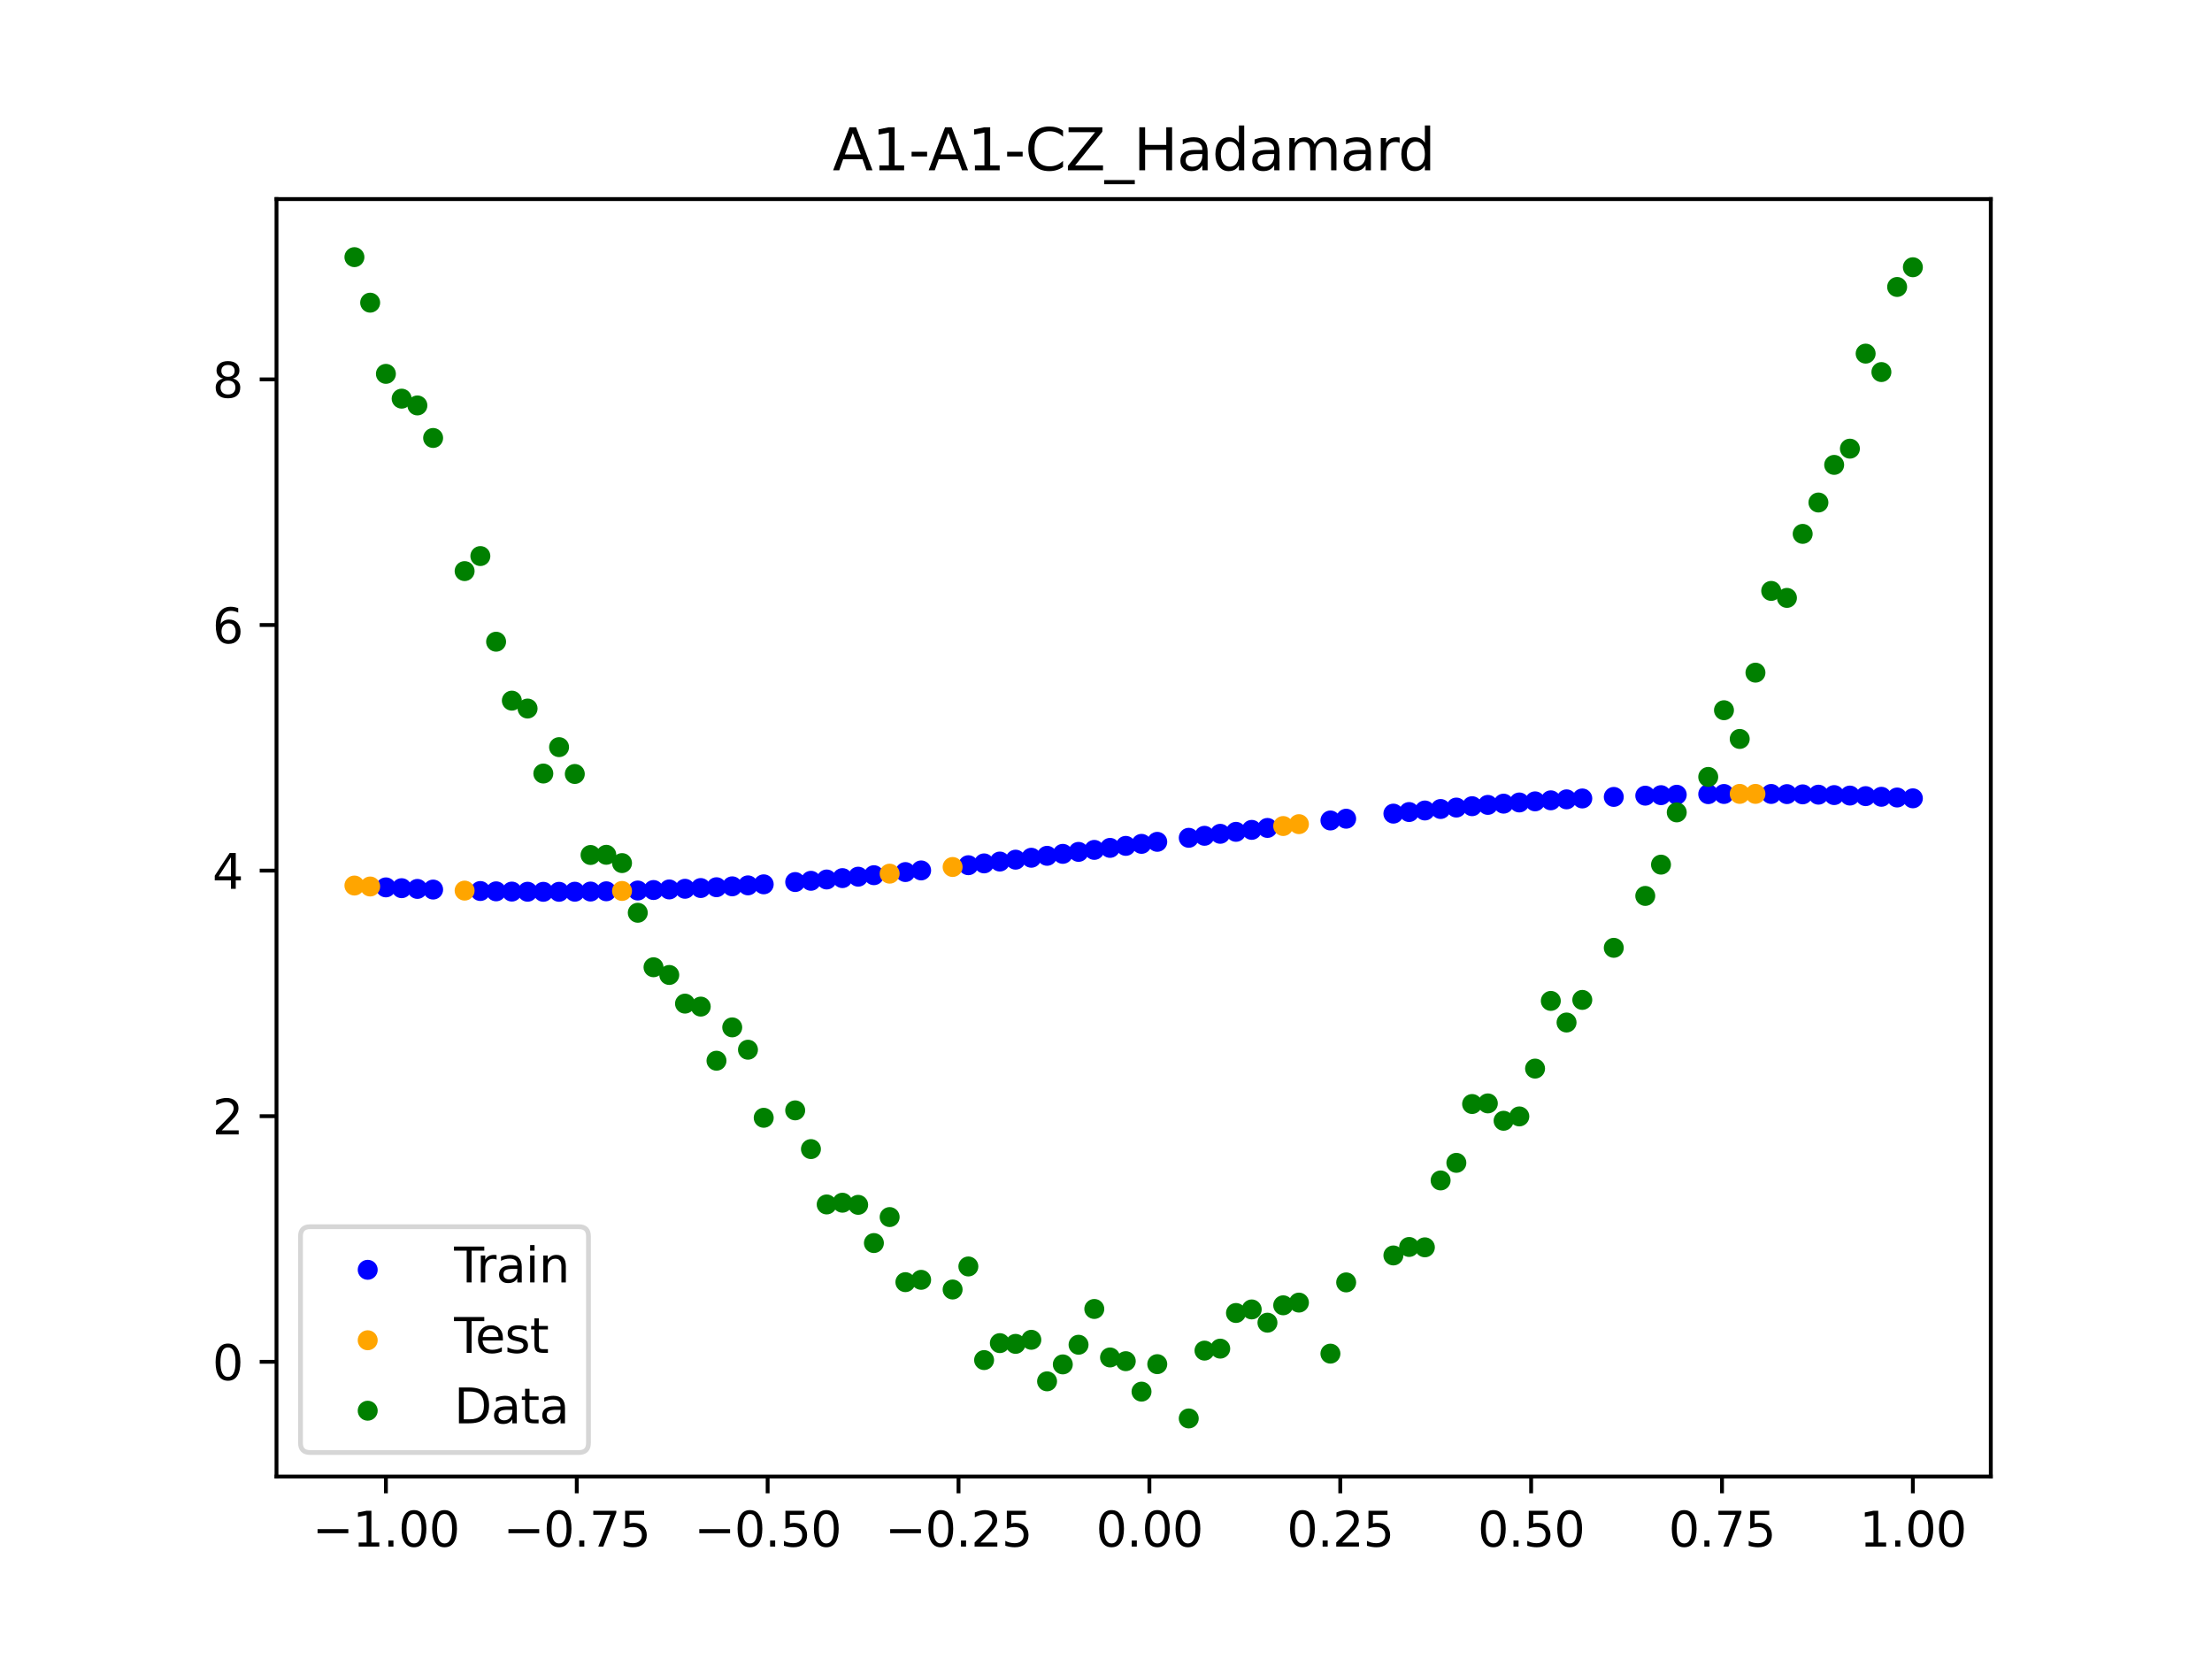 <?xml version="1.0" encoding="utf-8" standalone="no"?>
<!DOCTYPE svg PUBLIC "-//W3C//DTD SVG 1.1//EN"
  "http://www.w3.org/Graphics/SVG/1.1/DTD/svg11.dtd">
<svg xmlns:xlink="http://www.w3.org/1999/xlink" width="460.8pt" height="345.6pt" viewBox="0 0 460.8 345.6" xmlns="http://www.w3.org/2000/svg" version="1.1">
 <defs>
  <style type="text/css">*{stroke-linejoin: round; stroke-linecap: butt}</style>
 </defs>
 <g id="figure_1">
  <g id="patch_1">
   <path d="M 0 345.6 
L 460.8 345.6 
L 460.8 0 
L 0 0 
z
" style="fill: #ffffff"/>
  </g>
  <g id="axes_1">
   <g id="patch_2">
    <path d="M 57.6 307.584 
L 414.72 307.584 
L 414.72 41.472 
L 57.6 41.472 
z
" style="fill: #ffffff"/>
   </g>
   <g id="PathCollection_1">
    <defs>
     <path id="ma15cef5114" d="M 0 1.581 
C 0.419 1.581 0.822 1.415 1.118 1.118 
C 1.415 0.822 1.581 0.419 1.581 0 
C 1.581 -0.419 1.415 -0.822 1.118 -1.118 
C 0.822 -1.415 0.419 -1.581 0 -1.581 
C -0.419 -1.581 -0.822 -1.415 -1.118 -1.118 
C -1.415 -0.822 -1.581 -0.419 -1.581 0 
C -1.581 0.419 -1.415 0.822 -1.118 1.118 
C -0.822 1.415 -0.419 1.581 0 1.581 
z
" style="stroke: #0000ff"/>
    </defs>
    <g clip-path="url(#p20844b3236)">
     <use xlink:href="#ma15cef5114" x="208.286" y="179.476" style="fill: #0000ff; stroke: #0000ff"/>
     <use xlink:href="#ma15cef5114" x="83.671" y="185.025" style="fill: #0000ff; stroke: #0000ff"/>
     <use xlink:href="#ma15cef5114" x="349.297" y="165.56" style="fill: #0000ff; stroke: #0000ff"/>
     <use xlink:href="#ma15cef5114" x="149.258" y="184.825" style="fill: #0000ff; stroke: #0000ff"/>
     <use xlink:href="#ma15cef5114" x="293.548" y="169.161" style="fill: #0000ff; stroke: #0000ff"/>
     <use xlink:href="#ma15cef5114" x="319.783" y="166.938" style="fill: #0000ff; stroke: #0000ff"/>
     <use xlink:href="#ma15cef5114" x="254.196" y="173.698" style="fill: #0000ff; stroke: #0000ff"/>
     <use xlink:href="#ma15cef5114" x="342.739" y="165.752" style="fill: #0000ff; stroke: #0000ff"/>
     <use xlink:href="#ma15cef5114" x="142.699" y="185.149" style="fill: #0000ff; stroke: #0000ff"/>
     <use xlink:href="#ma15cef5114" x="175.492" y="182.928" style="fill: #0000ff; stroke: #0000ff"/>
     <use xlink:href="#ma15cef5114" x="250.917" y="174.113" style="fill: #0000ff; stroke: #0000ff"/>
     <use xlink:href="#ma15cef5114" x="155.816" y="184.438" style="fill: #0000ff; stroke: #0000ff"/>
     <use xlink:href="#ma15cef5114" x="86.95" y="185.176" style="fill: #0000ff; stroke: #0000ff"/>
     <use xlink:href="#ma15cef5114" x="123.023" y="185.725" style="fill: #0000ff; stroke: #0000ff"/>
     <use xlink:href="#ma15cef5114" x="313.224" y="167.415" style="fill: #0000ff; stroke: #0000ff"/>
     <use xlink:href="#ma15cef5114" x="100.067" y="185.615" style="fill: #0000ff; stroke: #0000ff"/>
     <use xlink:href="#ma15cef5114" x="132.861" y="185.513" style="fill: #0000ff; stroke: #0000ff"/>
     <use xlink:href="#ma15cef5114" x="182.051" y="182.32" style="fill: #0000ff; stroke: #0000ff"/>
     <use xlink:href="#ma15cef5114" x="382.091" y="165.63" style="fill: #0000ff; stroke: #0000ff"/>
     <use xlink:href="#ma15cef5114" x="188.61" y="181.667" style="fill: #0000ff; stroke: #0000ff"/>
     <use xlink:href="#ma15cef5114" x="247.638" y="174.53" style="fill: #0000ff; stroke: #0000ff"/>
     <use xlink:href="#ma15cef5114" x="300.107" y="168.53" style="fill: #0000ff; stroke: #0000ff"/>
     <use xlink:href="#ma15cef5114" x="152.537" y="184.639" style="fill: #0000ff; stroke: #0000ff"/>
     <use xlink:href="#ma15cef5114" x="205.006" y="179.861" style="fill: #0000ff; stroke: #0000ff"/>
     <use xlink:href="#ma15cef5114" x="306.666" y="167.946" style="fill: #0000ff; stroke: #0000ff"/>
     <use xlink:href="#ma15cef5114" x="280.431" y="170.551" style="fill: #0000ff; stroke: #0000ff"/>
     <use xlink:href="#ma15cef5114" x="90.229" y="185.311" style="fill: #0000ff; stroke: #0000ff"/>
     <use xlink:href="#ma15cef5114" x="326.342" y="166.521" style="fill: #0000ff; stroke: #0000ff"/>
     <use xlink:href="#ma15cef5114" x="296.828" y="168.84" style="fill: #0000ff; stroke: #0000ff"/>
     <use xlink:href="#ma15cef5114" x="165.654" y="183.746" style="fill: #0000ff; stroke: #0000ff"/>
     <use xlink:href="#ma15cef5114" x="231.241" y="176.63" style="fill: #0000ff; stroke: #0000ff"/>
     <use xlink:href="#ma15cef5114" x="277.152" y="170.921" style="fill: #0000ff; stroke: #0000ff"/>
     <use xlink:href="#ma15cef5114" x="106.626" y="185.733" style="fill: #0000ff; stroke: #0000ff"/>
     <use xlink:href="#ma15cef5114" x="172.213" y="183.214" style="fill: #0000ff; stroke: #0000ff"/>
     <use xlink:href="#ma15cef5114" x="346.018" y="165.647" style="fill: #0000ff; stroke: #0000ff"/>
     <use xlink:href="#ma15cef5114" x="309.945" y="167.674" style="fill: #0000ff; stroke: #0000ff"/>
     <use xlink:href="#ma15cef5114" x="359.135" y="165.399" style="fill: #0000ff; stroke: #0000ff"/>
     <use xlink:href="#ma15cef5114" x="116.464" y="185.78" style="fill: #0000ff; stroke: #0000ff"/>
     <use xlink:href="#ma15cef5114" x="103.347" y="185.682" style="fill: #0000ff; stroke: #0000ff"/>
     <use xlink:href="#ma15cef5114" x="159.096" y="184.222" style="fill: #0000ff; stroke: #0000ff"/>
     <use xlink:href="#ma15cef5114" x="119.743" y="185.761" style="fill: #0000ff; stroke: #0000ff"/>
     <use xlink:href="#ma15cef5114" x="178.772" y="182.63" style="fill: #0000ff; stroke: #0000ff"/>
     <use xlink:href="#ma15cef5114" x="241.079" y="175.37" style="fill: #0000ff; stroke: #0000ff"/>
     <use xlink:href="#ma15cef5114" x="145.978" y="184.995" style="fill: #0000ff; stroke: #0000ff"/>
     <use xlink:href="#ma15cef5114" x="168.934" y="183.487" style="fill: #0000ff; stroke: #0000ff"/>
     <use xlink:href="#ma15cef5114" x="329.621" y="166.335" style="fill: #0000ff; stroke: #0000ff"/>
     <use xlink:href="#ma15cef5114" x="264.034" y="172.475" style="fill: #0000ff; stroke: #0000ff"/>
     <use xlink:href="#ma15cef5114" x="391.929" y="165.985" style="fill: #0000ff; stroke: #0000ff"/>
     <use xlink:href="#ma15cef5114" x="336.18" y="166.011" style="fill: #0000ff; stroke: #0000ff"/>
     <use xlink:href="#ma15cef5114" x="316.504" y="167.169" style="fill: #0000ff; stroke: #0000ff"/>
     <use xlink:href="#ma15cef5114" x="191.889" y="181.324" style="fill: #0000ff; stroke: #0000ff"/>
     <use xlink:href="#ma15cef5114" x="368.973" y="165.395" style="fill: #0000ff; stroke: #0000ff"/>
     <use xlink:href="#ma15cef5114" x="398.487" y="166.303" style="fill: #0000ff; stroke: #0000ff"/>
     <use xlink:href="#ma15cef5114" x="234.52" y="176.211" style="fill: #0000ff; stroke: #0000ff"/>
     <use xlink:href="#ma15cef5114" x="109.905" y="185.766" style="fill: #0000ff; stroke: #0000ff"/>
     <use xlink:href="#ma15cef5114" x="323.062" y="166.722" style="fill: #0000ff; stroke: #0000ff"/>
     <use xlink:href="#ma15cef5114" x="126.302" y="185.671" style="fill: #0000ff; stroke: #0000ff"/>
     <use xlink:href="#ma15cef5114" x="388.649" y="165.85" style="fill: #0000ff; stroke: #0000ff"/>
     <use xlink:href="#ma15cef5114" x="227.962" y="177.048" style="fill: #0000ff; stroke: #0000ff"/>
     <use xlink:href="#ma15cef5114" x="113.185" y="185.782" style="fill: #0000ff; stroke: #0000ff"/>
     <use xlink:href="#ma15cef5114" x="260.755" y="172.878" style="fill: #0000ff; stroke: #0000ff"/>
     <use xlink:href="#ma15cef5114" x="80.391" y="184.858" style="fill: #0000ff; stroke: #0000ff"/>
     <use xlink:href="#ma15cef5114" x="139.42" y="185.287" style="fill: #0000ff; stroke: #0000ff"/>
     <use xlink:href="#ma15cef5114" x="378.811" y="165.545" style="fill: #0000ff; stroke: #0000ff"/>
     <use xlink:href="#ma15cef5114" x="375.532" y="165.478" style="fill: #0000ff; stroke: #0000ff"/>
     <use xlink:href="#ma15cef5114" x="237.8" y="175.791" style="fill: #0000ff; stroke: #0000ff"/>
     <use xlink:href="#ma15cef5114" x="290.269" y="169.494" style="fill: #0000ff; stroke: #0000ff"/>
     <use xlink:href="#ma15cef5114" x="211.565" y="179.084" style="fill: #0000ff; stroke: #0000ff"/>
     <use xlink:href="#ma15cef5114" x="136.14" y="185.408" style="fill: #0000ff; stroke: #0000ff"/>
     <use xlink:href="#ma15cef5114" x="395.208" y="166.136" style="fill: #0000ff; stroke: #0000ff"/>
     <use xlink:href="#ma15cef5114" x="385.37" y="165.731" style="fill: #0000ff; stroke: #0000ff"/>
     <use xlink:href="#ma15cef5114" x="303.386" y="168.232" style="fill: #0000ff; stroke: #0000ff"/>
     <use xlink:href="#ma15cef5114" x="224.682" y="177.463" style="fill: #0000ff; stroke: #0000ff"/>
     <use xlink:href="#ma15cef5114" x="372.253" y="165.428" style="fill: #0000ff; stroke: #0000ff"/>
     <use xlink:href="#ma15cef5114" x="257.476" y="173.286" style="fill: #0000ff; stroke: #0000ff"/>
     <use xlink:href="#ma15cef5114" x="221.403" y="177.874" style="fill: #0000ff; stroke: #0000ff"/>
     <use xlink:href="#ma15cef5114" x="355.856" y="165.436" style="fill: #0000ff; stroke: #0000ff"/>
     <use xlink:href="#ma15cef5114" x="201.727" y="180.239" style="fill: #0000ff; stroke: #0000ff"/>
     <use xlink:href="#ma15cef5114" x="214.844" y="178.686" style="fill: #0000ff; stroke: #0000ff"/>
     <use xlink:href="#ma15cef5114" x="218.124" y="178.282" style="fill: #0000ff; stroke: #0000ff"/>
    </g>
   </g>
   <g id="PathCollection_2">
    <defs>
     <path id="m3a1e38ab77" d="M 0 1.581 
C 0.419 1.581 0.822 1.415 1.118 1.118 
C 1.415 0.822 1.581 0.419 1.581 0 
C 1.581 -0.419 1.415 -0.822 1.118 -1.118 
C 0.822 -1.415 0.419 -1.581 0 -1.581 
C -0.419 -1.581 -0.822 -1.415 -1.118 -1.118 
C -1.415 -0.822 -1.581 -0.419 -1.581 0 
C -1.581 0.419 -1.415 0.822 -1.118 1.118 
C -0.822 1.415 -0.419 1.581 0 1.581 
z
" style="stroke: #ffa500"/>
    </defs>
    <g clip-path="url(#p20844b3236)">
     <use xlink:href="#m3a1e38ab77" x="198.448" y="180.61" style="fill: #ffa500; stroke: #ffa500"/>
     <use xlink:href="#m3a1e38ab77" x="365.694" y="165.379" style="fill: #ffa500; stroke: #ffa500"/>
     <use xlink:href="#m3a1e38ab77" x="73.833" y="184.476" style="fill: #ffa500; stroke: #ffa500"/>
     <use xlink:href="#m3a1e38ab77" x="96.788" y="185.53" style="fill: #ffa500; stroke: #ffa500"/>
     <use xlink:href="#m3a1e38ab77" x="267.314" y="172.077" style="fill: #ffa500; stroke: #ffa500"/>
     <use xlink:href="#m3a1e38ab77" x="129.581" y="185.601" style="fill: #ffa500; stroke: #ffa500"/>
     <use xlink:href="#m3a1e38ab77" x="185.33" y="181.999" style="fill: #ffa500; stroke: #ffa500"/>
     <use xlink:href="#m3a1e38ab77" x="270.593" y="171.685" style="fill: #ffa500; stroke: #ffa500"/>
     <use xlink:href="#m3a1e38ab77" x="77.112" y="184.675" style="fill: #ffa500; stroke: #ffa500"/>
     <use xlink:href="#m3a1e38ab77" x="362.415" y="165.38" style="fill: #ffa500; stroke: #ffa500"/>
    </g>
   </g>
   <g id="PathCollection_3">
    <defs>
     <path id="m5e5fd3c299" d="M 0 1.581 
C 0.419 1.581 0.822 1.415 1.118 1.118 
C 1.415 0.822 1.581 0.419 1.581 0 
C 1.581 -0.419 1.415 -0.822 1.118 -1.118 
C 0.822 -1.415 0.419 -1.581 0 -1.581 
C -0.419 -1.581 -0.822 -1.415 -1.118 -1.118 
C -1.415 -0.822 -1.581 -0.419 -1.581 0 
C -1.581 0.419 -1.415 0.822 -1.118 1.118 
C -0.822 1.415 -0.419 1.581 0 1.581 
z
" style="stroke: #008000"/>
    </defs>
    <g clip-path="url(#p20844b3236)">
     <use xlink:href="#m5e5fd3c299" x="208.286" y="279.798" style="fill: #008000; stroke: #008000"/>
     <use xlink:href="#m5e5fd3c299" x="83.671" y="83.047" style="fill: #008000; stroke: #008000"/>
     <use xlink:href="#m5e5fd3c299" x="349.297" y="169.235" style="fill: #008000; stroke: #008000"/>
     <use xlink:href="#m5e5fd3c299" x="149.258" y="220.967" style="fill: #008000; stroke: #008000"/>
     <use xlink:href="#m5e5fd3c299" x="293.548" y="259.766" style="fill: #008000; stroke: #008000"/>
     <use xlink:href="#m5e5fd3c299" x="319.783" y="222.609" style="fill: #008000; stroke: #008000"/>
     <use xlink:href="#m5e5fd3c299" x="254.196" y="280.945" style="fill: #008000; stroke: #008000"/>
     <use xlink:href="#m5e5fd3c299" x="342.739" y="186.636" style="fill: #008000; stroke: #008000"/>
     <use xlink:href="#m5e5fd3c299" x="142.699" y="209.073" style="fill: #008000; stroke: #008000"/>
     <use xlink:href="#m5e5fd3c299" x="175.492" y="250.548" style="fill: #008000; stroke: #008000"/>
     <use xlink:href="#m5e5fd3c299" x="250.917" y="281.357" style="fill: #008000; stroke: #008000"/>
     <use xlink:href="#m5e5fd3c299" x="155.816" y="218.675" style="fill: #008000; stroke: #008000"/>
     <use xlink:href="#m5e5fd3c299" x="86.95" y="84.461" style="fill: #008000; stroke: #008000"/>
     <use xlink:href="#m5e5fd3c299" x="123.023" y="178.109" style="fill: #008000; stroke: #008000"/>
     <use xlink:href="#m5e5fd3c299" x="313.224" y="233.476" style="fill: #008000; stroke: #008000"/>
     <use xlink:href="#m5e5fd3c299" x="100.067" y="115.838" style="fill: #008000; stroke: #008000"/>
     <use xlink:href="#m5e5fd3c299" x="132.861" y="190.145" style="fill: #008000; stroke: #008000"/>
     <use xlink:href="#m5e5fd3c299" x="182.051" y="258.951" style="fill: #008000; stroke: #008000"/>
     <use xlink:href="#m5e5fd3c299" x="382.091" y="96.844" style="fill: #008000; stroke: #008000"/>
     <use xlink:href="#m5e5fd3c299" x="188.61" y="267.097" style="fill: #008000; stroke: #008000"/>
     <use xlink:href="#m5e5fd3c299" x="247.638" y="295.488" style="fill: #008000; stroke: #008000"/>
     <use xlink:href="#m5e5fd3c299" x="300.107" y="245.907" style="fill: #008000; stroke: #008000"/>
     <use xlink:href="#m5e5fd3c299" x="152.537" y="214.021" style="fill: #008000; stroke: #008000"/>
     <use xlink:href="#m5e5fd3c299" x="205.006" y="283.329" style="fill: #008000; stroke: #008000"/>
     <use xlink:href="#m5e5fd3c299" x="306.666" y="229.986" style="fill: #008000; stroke: #008000"/>
     <use xlink:href="#m5e5fd3c299" x="280.431" y="267.148" style="fill: #008000; stroke: #008000"/>
     <use xlink:href="#m5e5fd3c299" x="90.229" y="91.238" style="fill: #008000; stroke: #008000"/>
     <use xlink:href="#m5e5fd3c299" x="326.342" y="213.009" style="fill: #008000; stroke: #008000"/>
     <use xlink:href="#m5e5fd3c299" x="296.828" y="259.841" style="fill: #008000; stroke: #008000"/>
     <use xlink:href="#m5e5fd3c299" x="165.654" y="231.312" style="fill: #008000; stroke: #008000"/>
     <use xlink:href="#m5e5fd3c299" x="231.241" y="282.785" style="fill: #008000; stroke: #008000"/>
     <use xlink:href="#m5e5fd3c299" x="277.152" y="281.988" style="fill: #008000; stroke: #008000"/>
     <use xlink:href="#m5e5fd3c299" x="106.626" y="145.957" style="fill: #008000; stroke: #008000"/>
     <use xlink:href="#m5e5fd3c299" x="172.213" y="250.909" style="fill: #008000; stroke: #008000"/>
     <use xlink:href="#m5e5fd3c299" x="346.018" y="180.121" style="fill: #008000; stroke: #008000"/>
     <use xlink:href="#m5e5fd3c299" x="309.945" y="229.858" style="fill: #008000; stroke: #008000"/>
     <use xlink:href="#m5e5fd3c299" x="359.135" y="147.953" style="fill: #008000; stroke: #008000"/>
     <use xlink:href="#m5e5fd3c299" x="116.464" y="155.642" style="fill: #008000; stroke: #008000"/>
     <use xlink:href="#m5e5fd3c299" x="103.347" y="133.681" style="fill: #008000; stroke: #008000"/>
     <use xlink:href="#m5e5fd3c299" x="159.096" y="232.856" style="fill: #008000; stroke: #008000"/>
     <use xlink:href="#m5e5fd3c299" x="119.743" y="161.234" style="fill: #008000; stroke: #008000"/>
     <use xlink:href="#m5e5fd3c299" x="178.772" y="250.991" style="fill: #008000; stroke: #008000"/>
     <use xlink:href="#m5e5fd3c299" x="241.079" y="284.178" style="fill: #008000; stroke: #008000"/>
     <use xlink:href="#m5e5fd3c299" x="145.978" y="209.694" style="fill: #008000; stroke: #008000"/>
     <use xlink:href="#m5e5fd3c299" x="168.934" y="239.376" style="fill: #008000; stroke: #008000"/>
     <use xlink:href="#m5e5fd3c299" x="329.621" y="208.299" style="fill: #008000; stroke: #008000"/>
     <use xlink:href="#m5e5fd3c299" x="264.034" y="275.541" style="fill: #008000; stroke: #008000"/>
     <use xlink:href="#m5e5fd3c299" x="391.929" y="77.507" style="fill: #008000; stroke: #008000"/>
     <use xlink:href="#m5e5fd3c299" x="336.18" y="197.449" style="fill: #008000; stroke: #008000"/>
     <use xlink:href="#m5e5fd3c299" x="316.504" y="232.571" style="fill: #008000; stroke: #008000"/>
     <use xlink:href="#m5e5fd3c299" x="191.889" y="266.612" style="fill: #008000; stroke: #008000"/>
     <use xlink:href="#m5e5fd3c299" x="368.973" y="123.096" style="fill: #008000; stroke: #008000"/>
     <use xlink:href="#m5e5fd3c299" x="398.487" y="55.672" style="fill: #008000; stroke: #008000"/>
     <use xlink:href="#m5e5fd3c299" x="234.52" y="283.56" style="fill: #008000; stroke: #008000"/>
     <use xlink:href="#m5e5fd3c299" x="109.905" y="147.599" style="fill: #008000; stroke: #008000"/>
     <use xlink:href="#m5e5fd3c299" x="323.062" y="208.507" style="fill: #008000; stroke: #008000"/>
     <use xlink:href="#m5e5fd3c299" x="126.302" y="178.07" style="fill: #008000; stroke: #008000"/>
     <use xlink:href="#m5e5fd3c299" x="388.649" y="73.667" style="fill: #008000; stroke: #008000"/>
     <use xlink:href="#m5e5fd3c299" x="227.962" y="272.682" style="fill: #008000; stroke: #008000"/>
     <use xlink:href="#m5e5fd3c299" x="113.185" y="161.141" style="fill: #008000; stroke: #008000"/>
     <use xlink:href="#m5e5fd3c299" x="260.755" y="272.778" style="fill: #008000; stroke: #008000"/>
     <use xlink:href="#m5e5fd3c299" x="80.391" y="77.883" style="fill: #008000; stroke: #008000"/>
     <use xlink:href="#m5e5fd3c299" x="139.42" y="203.102" style="fill: #008000; stroke: #008000"/>
     <use xlink:href="#m5e5fd3c299" x="378.811" y="104.684" style="fill: #008000; stroke: #008000"/>
     <use xlink:href="#m5e5fd3c299" x="375.532" y="111.216" style="fill: #008000; stroke: #008000"/>
     <use xlink:href="#m5e5fd3c299" x="237.8" y="289.903" style="fill: #008000; stroke: #008000"/>
     <use xlink:href="#m5e5fd3c299" x="290.269" y="261.533" style="fill: #008000; stroke: #008000"/>
     <use xlink:href="#m5e5fd3c299" x="211.565" y="279.954" style="fill: #008000; stroke: #008000"/>
     <use xlink:href="#m5e5fd3c299" x="136.14" y="201.496" style="fill: #008000; stroke: #008000"/>
     <use xlink:href="#m5e5fd3c299" x="395.208" y="59.781" style="fill: #008000; stroke: #008000"/>
     <use xlink:href="#m5e5fd3c299" x="385.37" y="93.463" style="fill: #008000; stroke: #008000"/>
     <use xlink:href="#m5e5fd3c299" x="303.386" y="242.242" style="fill: #008000; stroke: #008000"/>
     <use xlink:href="#m5e5fd3c299" x="224.682" y="280.135" style="fill: #008000; stroke: #008000"/>
     <use xlink:href="#m5e5fd3c299" x="372.253" y="124.552" style="fill: #008000; stroke: #008000"/>
     <use xlink:href="#m5e5fd3c299" x="257.476" y="273.52" style="fill: #008000; stroke: #008000"/>
     <use xlink:href="#m5e5fd3c299" x="221.403" y="284.229" style="fill: #008000; stroke: #008000"/>
     <use xlink:href="#m5e5fd3c299" x="355.856" y="161.851" style="fill: #008000; stroke: #008000"/>
     <use xlink:href="#m5e5fd3c299" x="201.727" y="263.828" style="fill: #008000; stroke: #008000"/>
     <use xlink:href="#m5e5fd3c299" x="214.844" y="279.105" style="fill: #008000; stroke: #008000"/>
     <use xlink:href="#m5e5fd3c299" x="218.124" y="287.758" style="fill: #008000; stroke: #008000"/>
    </g>
   </g>
   <g id="PathCollection_4">
    <g clip-path="url(#p20844b3236)">
     <use xlink:href="#m5e5fd3c299" x="198.448" y="268.627" style="fill: #008000; stroke: #008000"/>
     <use xlink:href="#m5e5fd3c299" x="365.694" y="140.127" style="fill: #008000; stroke: #008000"/>
     <use xlink:href="#m5e5fd3c299" x="73.833" y="53.568" style="fill: #008000; stroke: #008000"/>
     <use xlink:href="#m5e5fd3c299" x="96.788" y="118.971" style="fill: #008000; stroke: #008000"/>
     <use xlink:href="#m5e5fd3c299" x="267.314" y="271.918" style="fill: #008000; stroke: #008000"/>
     <use xlink:href="#m5e5fd3c299" x="129.581" y="179.797" style="fill: #008000; stroke: #008000"/>
     <use xlink:href="#m5e5fd3c299" x="185.33" y="253.537" style="fill: #008000; stroke: #008000"/>
     <use xlink:href="#m5e5fd3c299" x="270.593" y="271.354" style="fill: #008000; stroke: #008000"/>
     <use xlink:href="#m5e5fd3c299" x="77.112" y="63.052" style="fill: #008000; stroke: #008000"/>
     <use xlink:href="#m5e5fd3c299" x="362.415" y="153.936" style="fill: #008000; stroke: #008000"/>
    </g>
   </g>
   <g id="matplotlib.axis_1">
    <g id="xtick_1">
     <g id="line2d_1">
      <defs>
       <path id="m9a2c589e76" d="M 0 0 
L 0 3.5 
" style="stroke: #000000; stroke-width: 0.8"/>
      </defs>
      <g>
       <use xlink:href="#m9a2c589e76" x="80.391" y="307.584" style="stroke: #000000; stroke-width: 0.8"/>
      </g>
     </g>
     <g id="text_1">
      <!-- −1.00 -->
      <g transform="translate(65.069 322.182) scale(0.1 -0.1)">
       <defs>
        <path id="DejaVuSans-2212" d="M 678 2272 
L 4684 2272 
L 4684 1741 
L 678 1741 
L 678 2272 
z
" transform="scale(0.016)"/>
        <path id="DejaVuSans-31" d="M 794 531 
L 1825 531 
L 1825 4091 
L 703 3866 
L 703 4441 
L 1819 4666 
L 2450 4666 
L 2450 531 
L 3481 531 
L 3481 0 
L 794 0 
L 794 531 
z
" transform="scale(0.016)"/>
        <path id="DejaVuSans-2e" d="M 684 794 
L 1344 794 
L 1344 0 
L 684 0 
L 684 794 
z
" transform="scale(0.016)"/>
        <path id="DejaVuSans-30" d="M 2034 4250 
Q 1547 4250 1301 3770 
Q 1056 3291 1056 2328 
Q 1056 1369 1301 889 
Q 1547 409 2034 409 
Q 2525 409 2770 889 
Q 3016 1369 3016 2328 
Q 3016 3291 2770 3770 
Q 2525 4250 2034 4250 
z
M 2034 4750 
Q 2819 4750 3233 4129 
Q 3647 3509 3647 2328 
Q 3647 1150 3233 529 
Q 2819 -91 2034 -91 
Q 1250 -91 836 529 
Q 422 1150 422 2328 
Q 422 3509 836 4129 
Q 1250 4750 2034 4750 
z
" transform="scale(0.016)"/>
       </defs>
       <use xlink:href="#DejaVuSans-2212"/>
       <use xlink:href="#DejaVuSans-31" x="83.789"/>
       <use xlink:href="#DejaVuSans-2e" x="147.412"/>
       <use xlink:href="#DejaVuSans-30" x="179.199"/>
       <use xlink:href="#DejaVuSans-30" x="242.822"/>
      </g>
     </g>
    </g>
    <g id="xtick_2">
     <g id="line2d_2">
      <g>
       <use xlink:href="#m9a2c589e76" x="120.153" y="307.584" style="stroke: #000000; stroke-width: 0.8"/>
      </g>
     </g>
     <g id="text_2">
      <!-- −0.75 -->
      <g transform="translate(104.831 322.182) scale(0.1 -0.1)">
       <defs>
        <path id="DejaVuSans-37" d="M 525 4666 
L 3525 4666 
L 3525 4397 
L 1831 0 
L 1172 0 
L 2766 4134 
L 525 4134 
L 525 4666 
z
" transform="scale(0.016)"/>
        <path id="DejaVuSans-35" d="M 691 4666 
L 3169 4666 
L 3169 4134 
L 1269 4134 
L 1269 2991 
Q 1406 3038 1543 3061 
Q 1681 3084 1819 3084 
Q 2600 3084 3056 2656 
Q 3513 2228 3513 1497 
Q 3513 744 3044 326 
Q 2575 -91 1722 -91 
Q 1428 -91 1123 -41 
Q 819 9 494 109 
L 494 744 
Q 775 591 1075 516 
Q 1375 441 1709 441 
Q 2250 441 2565 725 
Q 2881 1009 2881 1497 
Q 2881 1984 2565 2268 
Q 2250 2553 1709 2553 
Q 1456 2553 1204 2497 
Q 953 2441 691 2322 
L 691 4666 
z
" transform="scale(0.016)"/>
       </defs>
       <use xlink:href="#DejaVuSans-2212"/>
       <use xlink:href="#DejaVuSans-30" x="83.789"/>
       <use xlink:href="#DejaVuSans-2e" x="147.412"/>
       <use xlink:href="#DejaVuSans-37" x="179.199"/>
       <use xlink:href="#DejaVuSans-35" x="242.822"/>
      </g>
     </g>
    </g>
    <g id="xtick_3">
     <g id="line2d_3">
      <g>
       <use xlink:href="#m9a2c589e76" x="159.915" y="307.584" style="stroke: #000000; stroke-width: 0.8"/>
      </g>
     </g>
     <g id="text_3">
      <!-- −0.50 -->
      <g transform="translate(144.593 322.182) scale(0.1 -0.1)">
       <use xlink:href="#DejaVuSans-2212"/>
       <use xlink:href="#DejaVuSans-30" x="83.789"/>
       <use xlink:href="#DejaVuSans-2e" x="147.412"/>
       <use xlink:href="#DejaVuSans-35" x="179.199"/>
       <use xlink:href="#DejaVuSans-30" x="242.822"/>
      </g>
     </g>
    </g>
    <g id="xtick_4">
     <g id="line2d_4">
      <g>
       <use xlink:href="#m9a2c589e76" x="199.677" y="307.584" style="stroke: #000000; stroke-width: 0.8"/>
      </g>
     </g>
     <g id="text_4">
      <!-- −0.25 -->
      <g transform="translate(184.355 322.182) scale(0.1 -0.1)">
       <defs>
        <path id="DejaVuSans-32" d="M 1228 531 
L 3431 531 
L 3431 0 
L 469 0 
L 469 531 
Q 828 903 1448 1529 
Q 2069 2156 2228 2338 
Q 2531 2678 2651 2914 
Q 2772 3150 2772 3378 
Q 2772 3750 2511 3984 
Q 2250 4219 1831 4219 
Q 1534 4219 1204 4116 
Q 875 4013 500 3803 
L 500 4441 
Q 881 4594 1212 4672 
Q 1544 4750 1819 4750 
Q 2544 4750 2975 4387 
Q 3406 4025 3406 3419 
Q 3406 3131 3298 2873 
Q 3191 2616 2906 2266 
Q 2828 2175 2409 1742 
Q 1991 1309 1228 531 
z
" transform="scale(0.016)"/>
       </defs>
       <use xlink:href="#DejaVuSans-2212"/>
       <use xlink:href="#DejaVuSans-30" x="83.789"/>
       <use xlink:href="#DejaVuSans-2e" x="147.412"/>
       <use xlink:href="#DejaVuSans-32" x="179.199"/>
       <use xlink:href="#DejaVuSans-35" x="242.822"/>
      </g>
     </g>
    </g>
    <g id="xtick_5">
     <g id="line2d_5">
      <g>
       <use xlink:href="#m9a2c589e76" x="239.439" y="307.584" style="stroke: #000000; stroke-width: 0.8"/>
      </g>
     </g>
     <g id="text_5">
      <!-- 0.00 -->
      <g transform="translate(228.307 322.182) scale(0.1 -0.1)">
       <use xlink:href="#DejaVuSans-30"/>
       <use xlink:href="#DejaVuSans-2e" x="63.623"/>
       <use xlink:href="#DejaVuSans-30" x="95.41"/>
       <use xlink:href="#DejaVuSans-30" x="159.033"/>
      </g>
     </g>
    </g>
    <g id="xtick_6">
     <g id="line2d_6">
      <g>
       <use xlink:href="#m9a2c589e76" x="279.201" y="307.584" style="stroke: #000000; stroke-width: 0.8"/>
      </g>
     </g>
     <g id="text_6">
      <!-- 0.25 -->
      <g transform="translate(268.069 322.182) scale(0.1 -0.1)">
       <use xlink:href="#DejaVuSans-30"/>
       <use xlink:href="#DejaVuSans-2e" x="63.623"/>
       <use xlink:href="#DejaVuSans-32" x="95.41"/>
       <use xlink:href="#DejaVuSans-35" x="159.033"/>
      </g>
     </g>
    </g>
    <g id="xtick_7">
     <g id="line2d_7">
      <g>
       <use xlink:href="#m9a2c589e76" x="318.963" y="307.584" style="stroke: #000000; stroke-width: 0.8"/>
      </g>
     </g>
     <g id="text_7">
      <!-- 0.50 -->
      <g transform="translate(307.83 322.182) scale(0.1 -0.1)">
       <use xlink:href="#DejaVuSans-30"/>
       <use xlink:href="#DejaVuSans-2e" x="63.623"/>
       <use xlink:href="#DejaVuSans-35" x="95.41"/>
       <use xlink:href="#DejaVuSans-30" x="159.033"/>
      </g>
     </g>
    </g>
    <g id="xtick_8">
     <g id="line2d_8">
      <g>
       <use xlink:href="#m9a2c589e76" x="358.725" y="307.584" style="stroke: #000000; stroke-width: 0.8"/>
      </g>
     </g>
     <g id="text_8">
      <!-- 0.75 -->
      <g transform="translate(347.592 322.182) scale(0.1 -0.1)">
       <use xlink:href="#DejaVuSans-30"/>
       <use xlink:href="#DejaVuSans-2e" x="63.623"/>
       <use xlink:href="#DejaVuSans-37" x="95.41"/>
       <use xlink:href="#DejaVuSans-35" x="159.033"/>
      </g>
     </g>
    </g>
    <g id="xtick_9">
     <g id="line2d_9">
      <g>
       <use xlink:href="#m9a2c589e76" x="398.487" y="307.584" style="stroke: #000000; stroke-width: 0.8"/>
      </g>
     </g>
     <g id="text_9">
      <!-- 1.00 -->
      <g transform="translate(387.354 322.182) scale(0.1 -0.1)">
       <use xlink:href="#DejaVuSans-31"/>
       <use xlink:href="#DejaVuSans-2e" x="63.623"/>
       <use xlink:href="#DejaVuSans-30" x="95.41"/>
       <use xlink:href="#DejaVuSans-30" x="159.033"/>
      </g>
     </g>
    </g>
   </g>
   <g id="matplotlib.axis_2">
    <g id="ytick_1">
     <g id="line2d_10">
      <defs>
       <path id="mee23132792" d="M 0 0 
L -3.5 0 
" style="stroke: #000000; stroke-width: 0.8"/>
      </defs>
      <g>
       <use xlink:href="#mee23132792" x="57.6" y="283.689" style="stroke: #000000; stroke-width: 0.8"/>
      </g>
     </g>
     <g id="text_10">
      <!-- 0 -->
      <g transform="translate(44.237 287.489) scale(0.1 -0.1)">
       <use xlink:href="#DejaVuSans-30"/>
      </g>
     </g>
    </g>
    <g id="ytick_2">
     <g id="line2d_11">
      <g>
       <use xlink:href="#mee23132792" x="57.6" y="232.524" style="stroke: #000000; stroke-width: 0.8"/>
      </g>
     </g>
     <g id="text_11">
      <!-- 2 -->
      <g transform="translate(44.237 236.324) scale(0.1 -0.1)">
       <use xlink:href="#DejaVuSans-32"/>
      </g>
     </g>
    </g>
    <g id="ytick_3">
     <g id="line2d_12">
      <g>
       <use xlink:href="#mee23132792" x="57.6" y="181.36" style="stroke: #000000; stroke-width: 0.8"/>
      </g>
     </g>
     <g id="text_12">
      <!-- 4 -->
      <g transform="translate(44.237 185.159) scale(0.1 -0.1)">
       <defs>
        <path id="DejaVuSans-34" d="M 2419 4116 
L 825 1625 
L 2419 1625 
L 2419 4116 
z
M 2253 4666 
L 3047 4666 
L 3047 1625 
L 3713 1625 
L 3713 1100 
L 3047 1100 
L 3047 0 
L 2419 0 
L 2419 1100 
L 313 1100 
L 313 1709 
L 2253 4666 
z
" transform="scale(0.016)"/>
       </defs>
       <use xlink:href="#DejaVuSans-34"/>
      </g>
     </g>
    </g>
    <g id="ytick_4">
     <g id="line2d_13">
      <g>
       <use xlink:href="#mee23132792" x="57.6" y="130.195" style="stroke: #000000; stroke-width: 0.8"/>
      </g>
     </g>
     <g id="text_13">
      <!-- 6 -->
      <g transform="translate(44.237 133.994) scale(0.1 -0.1)">
       <defs>
        <path id="DejaVuSans-36" d="M 2113 2584 
Q 1688 2584 1439 2293 
Q 1191 2003 1191 1497 
Q 1191 994 1439 701 
Q 1688 409 2113 409 
Q 2538 409 2786 701 
Q 3034 994 3034 1497 
Q 3034 2003 2786 2293 
Q 2538 2584 2113 2584 
z
M 3366 4563 
L 3366 3988 
Q 3128 4100 2886 4159 
Q 2644 4219 2406 4219 
Q 1781 4219 1451 3797 
Q 1122 3375 1075 2522 
Q 1259 2794 1537 2939 
Q 1816 3084 2150 3084 
Q 2853 3084 3261 2657 
Q 3669 2231 3669 1497 
Q 3669 778 3244 343 
Q 2819 -91 2113 -91 
Q 1303 -91 875 529 
Q 447 1150 447 2328 
Q 447 3434 972 4092 
Q 1497 4750 2381 4750 
Q 2619 4750 2861 4703 
Q 3103 4656 3366 4563 
z
" transform="scale(0.016)"/>
       </defs>
       <use xlink:href="#DejaVuSans-36"/>
      </g>
     </g>
    </g>
    <g id="ytick_5">
     <g id="line2d_14">
      <g>
       <use xlink:href="#mee23132792" x="57.6" y="79.03" style="stroke: #000000; stroke-width: 0.8"/>
      </g>
     </g>
     <g id="text_14">
      <!-- 8 -->
      <g transform="translate(44.237 82.829) scale(0.1 -0.1)">
       <defs>
        <path id="DejaVuSans-38" d="M 2034 2216 
Q 1584 2216 1326 1975 
Q 1069 1734 1069 1313 
Q 1069 891 1326 650 
Q 1584 409 2034 409 
Q 2484 409 2743 651 
Q 3003 894 3003 1313 
Q 3003 1734 2745 1975 
Q 2488 2216 2034 2216 
z
M 1403 2484 
Q 997 2584 770 2862 
Q 544 3141 544 3541 
Q 544 4100 942 4425 
Q 1341 4750 2034 4750 
Q 2731 4750 3128 4425 
Q 3525 4100 3525 3541 
Q 3525 3141 3298 2862 
Q 3072 2584 2669 2484 
Q 3125 2378 3379 2068 
Q 3634 1759 3634 1313 
Q 3634 634 3220 271 
Q 2806 -91 2034 -91 
Q 1263 -91 848 271 
Q 434 634 434 1313 
Q 434 1759 690 2068 
Q 947 2378 1403 2484 
z
M 1172 3481 
Q 1172 3119 1398 2916 
Q 1625 2713 2034 2713 
Q 2441 2713 2670 2916 
Q 2900 3119 2900 3481 
Q 2900 3844 2670 4047 
Q 2441 4250 2034 4250 
Q 1625 4250 1398 4047 
Q 1172 3844 1172 3481 
z
" transform="scale(0.016)"/>
       </defs>
       <use xlink:href="#DejaVuSans-38"/>
      </g>
     </g>
    </g>
   </g>
   <g id="patch_3">
    <path d="M 57.6 307.584 
L 57.6 41.472 
" style="fill: none; stroke: #000000; stroke-width: 0.8; stroke-linejoin: miter; stroke-linecap: square"/>
   </g>
   <g id="patch_4">
    <path d="M 414.72 307.584 
L 414.72 41.472 
" style="fill: none; stroke: #000000; stroke-width: 0.8; stroke-linejoin: miter; stroke-linecap: square"/>
   </g>
   <g id="patch_5">
    <path d="M 57.6 307.584 
L 414.72 307.584 
" style="fill: none; stroke: #000000; stroke-width: 0.8; stroke-linejoin: miter; stroke-linecap: square"/>
   </g>
   <g id="patch_6">
    <path d="M 57.6 41.472 
L 414.72 41.472 
" style="fill: none; stroke: #000000; stroke-width: 0.8; stroke-linejoin: miter; stroke-linecap: square"/>
   </g>
   <g id="text_15">
    <!-- A1-A1-CZ_Hadamard -->
    <g transform="translate(173.455 35.472) scale(0.12 -0.12)">
     <defs>
      <path id="DejaVuSans-41" d="M 2188 4044 
L 1331 1722 
L 3047 1722 
L 2188 4044 
z
M 1831 4666 
L 2547 4666 
L 4325 0 
L 3669 0 
L 3244 1197 
L 1141 1197 
L 716 0 
L 50 0 
L 1831 4666 
z
" transform="scale(0.016)"/>
      <path id="DejaVuSans-2d" d="M 313 2009 
L 1997 2009 
L 1997 1497 
L 313 1497 
L 313 2009 
z
" transform="scale(0.016)"/>
      <path id="DejaVuSans-43" d="M 4122 4306 
L 4122 3641 
Q 3803 3938 3442 4084 
Q 3081 4231 2675 4231 
Q 1875 4231 1450 3742 
Q 1025 3253 1025 2328 
Q 1025 1406 1450 917 
Q 1875 428 2675 428 
Q 3081 428 3442 575 
Q 3803 722 4122 1019 
L 4122 359 
Q 3791 134 3420 21 
Q 3050 -91 2638 -91 
Q 1578 -91 968 557 
Q 359 1206 359 2328 
Q 359 3453 968 4101 
Q 1578 4750 2638 4750 
Q 3056 4750 3426 4639 
Q 3797 4528 4122 4306 
z
" transform="scale(0.016)"/>
      <path id="DejaVuSans-5a" d="M 359 4666 
L 4025 4666 
L 4025 4184 
L 1075 531 
L 4097 531 
L 4097 0 
L 288 0 
L 288 481 
L 3238 4134 
L 359 4134 
L 359 4666 
z
" transform="scale(0.016)"/>
      <path id="DejaVuSans-5f" d="M 3263 -1063 
L 3263 -1509 
L -63 -1509 
L -63 -1063 
L 3263 -1063 
z
" transform="scale(0.016)"/>
      <path id="DejaVuSans-48" d="M 628 4666 
L 1259 4666 
L 1259 2753 
L 3553 2753 
L 3553 4666 
L 4184 4666 
L 4184 0 
L 3553 0 
L 3553 2222 
L 1259 2222 
L 1259 0 
L 628 0 
L 628 4666 
z
" transform="scale(0.016)"/>
      <path id="DejaVuSans-61" d="M 2194 1759 
Q 1497 1759 1228 1600 
Q 959 1441 959 1056 
Q 959 750 1161 570 
Q 1363 391 1709 391 
Q 2188 391 2477 730 
Q 2766 1069 2766 1631 
L 2766 1759 
L 2194 1759 
z
M 3341 1997 
L 3341 0 
L 2766 0 
L 2766 531 
Q 2569 213 2275 61 
Q 1981 -91 1556 -91 
Q 1019 -91 701 211 
Q 384 513 384 1019 
Q 384 1609 779 1909 
Q 1175 2209 1959 2209 
L 2766 2209 
L 2766 2266 
Q 2766 2663 2505 2880 
Q 2244 3097 1772 3097 
Q 1472 3097 1187 3025 
Q 903 2953 641 2809 
L 641 3341 
Q 956 3463 1253 3523 
Q 1550 3584 1831 3584 
Q 2591 3584 2966 3190 
Q 3341 2797 3341 1997 
z
" transform="scale(0.016)"/>
      <path id="DejaVuSans-64" d="M 2906 2969 
L 2906 4863 
L 3481 4863 
L 3481 0 
L 2906 0 
L 2906 525 
Q 2725 213 2448 61 
Q 2172 -91 1784 -91 
Q 1150 -91 751 415 
Q 353 922 353 1747 
Q 353 2572 751 3078 
Q 1150 3584 1784 3584 
Q 2172 3584 2448 3432 
Q 2725 3281 2906 2969 
z
M 947 1747 
Q 947 1113 1208 752 
Q 1469 391 1925 391 
Q 2381 391 2643 752 
Q 2906 1113 2906 1747 
Q 2906 2381 2643 2742 
Q 2381 3103 1925 3103 
Q 1469 3103 1208 2742 
Q 947 2381 947 1747 
z
" transform="scale(0.016)"/>
      <path id="DejaVuSans-6d" d="M 3328 2828 
Q 3544 3216 3844 3400 
Q 4144 3584 4550 3584 
Q 5097 3584 5394 3201 
Q 5691 2819 5691 2113 
L 5691 0 
L 5113 0 
L 5113 2094 
Q 5113 2597 4934 2840 
Q 4756 3084 4391 3084 
Q 3944 3084 3684 2787 
Q 3425 2491 3425 1978 
L 3425 0 
L 2847 0 
L 2847 2094 
Q 2847 2600 2669 2842 
Q 2491 3084 2119 3084 
Q 1678 3084 1418 2786 
Q 1159 2488 1159 1978 
L 1159 0 
L 581 0 
L 581 3500 
L 1159 3500 
L 1159 2956 
Q 1356 3278 1631 3431 
Q 1906 3584 2284 3584 
Q 2666 3584 2933 3390 
Q 3200 3197 3328 2828 
z
" transform="scale(0.016)"/>
      <path id="DejaVuSans-72" d="M 2631 2963 
Q 2534 3019 2420 3045 
Q 2306 3072 2169 3072 
Q 1681 3072 1420 2755 
Q 1159 2438 1159 1844 
L 1159 0 
L 581 0 
L 581 3500 
L 1159 3500 
L 1159 2956 
Q 1341 3275 1631 3429 
Q 1922 3584 2338 3584 
Q 2397 3584 2469 3576 
Q 2541 3569 2628 3553 
L 2631 2963 
z
" transform="scale(0.016)"/>
     </defs>
     <use xlink:href="#DejaVuSans-41"/>
     <use xlink:href="#DejaVuSans-31" x="68.408"/>
     <use xlink:href="#DejaVuSans-2d" x="132.031"/>
     <use xlink:href="#DejaVuSans-41" x="165.865"/>
     <use xlink:href="#DejaVuSans-31" x="234.273"/>
     <use xlink:href="#DejaVuSans-2d" x="297.896"/>
     <use xlink:href="#DejaVuSans-43" x="333.98"/>
     <use xlink:href="#DejaVuSans-5a" x="403.805"/>
     <use xlink:href="#DejaVuSans-5f" x="472.311"/>
     <use xlink:href="#DejaVuSans-48" x="522.311"/>
     <use xlink:href="#DejaVuSans-61" x="597.506"/>
     <use xlink:href="#DejaVuSans-64" x="658.785"/>
     <use xlink:href="#DejaVuSans-61" x="722.262"/>
     <use xlink:href="#DejaVuSans-6d" x="783.541"/>
     <use xlink:href="#DejaVuSans-61" x="880.953"/>
     <use xlink:href="#DejaVuSans-72" x="942.232"/>
     <use xlink:href="#DejaVuSans-64" x="981.596"/>
    </g>
   </g>
   <g id="legend_1">
    <g id="patch_7">
     <path d="M 64.6 302.584 
L 120.588 302.584 
Q 122.588 302.584 122.588 300.584 
L 122.588 257.55 
Q 122.588 255.55 120.588 255.55 
L 64.6 255.55 
Q 62.6 255.55 62.6 257.55 
L 62.6 300.584 
Q 62.6 302.584 64.6 302.584 
z
" style="fill: #ffffff; opacity: 0.8; stroke: #cccccc; stroke-linejoin: miter"/>
    </g>
    <g id="PathCollection_5">
     <g>
      <use xlink:href="#ma15cef5114" x="76.6" y="264.523" style="fill: #0000ff; stroke: #0000ff"/>
     </g>
    </g>
    <g id="text_16">
     <!-- Train -->
     <g transform="translate(94.6 267.148) scale(0.1 -0.1)">
      <defs>
       <path id="DejaVuSans-54" d="M -19 4666 
L 3928 4666 
L 3928 4134 
L 2272 4134 
L 2272 0 
L 1638 0 
L 1638 4134 
L -19 4134 
L -19 4666 
z
" transform="scale(0.016)"/>
       <path id="DejaVuSans-69" d="M 603 3500 
L 1178 3500 
L 1178 0 
L 603 0 
L 603 3500 
z
M 603 4863 
L 1178 4863 
L 1178 4134 
L 603 4134 
L 603 4863 
z
" transform="scale(0.016)"/>
       <path id="DejaVuSans-6e" d="M 3513 2113 
L 3513 0 
L 2938 0 
L 2938 2094 
Q 2938 2591 2744 2837 
Q 2550 3084 2163 3084 
Q 1697 3084 1428 2787 
Q 1159 2491 1159 1978 
L 1159 0 
L 581 0 
L 581 3500 
L 1159 3500 
L 1159 2956 
Q 1366 3272 1645 3428 
Q 1925 3584 2291 3584 
Q 2894 3584 3203 3211 
Q 3513 2838 3513 2113 
z
" transform="scale(0.016)"/>
      </defs>
      <use xlink:href="#DejaVuSans-54"/>
      <use xlink:href="#DejaVuSans-72" x="46.334"/>
      <use xlink:href="#DejaVuSans-61" x="87.447"/>
      <use xlink:href="#DejaVuSans-69" x="148.727"/>
      <use xlink:href="#DejaVuSans-6e" x="176.51"/>
     </g>
    </g>
    <g id="PathCollection_6">
     <g>
      <use xlink:href="#m3a1e38ab77" x="76.6" y="279.201" style="fill: #ffa500; stroke: #ffa500"/>
     </g>
    </g>
    <g id="text_17">
     <!-- Test -->
     <g transform="translate(94.6 281.826) scale(0.1 -0.1)">
      <defs>
       <path id="DejaVuSans-65" d="M 3597 1894 
L 3597 1613 
L 953 1613 
Q 991 1019 1311 708 
Q 1631 397 2203 397 
Q 2534 397 2845 478 
Q 3156 559 3463 722 
L 3463 178 
Q 3153 47 2828 -22 
Q 2503 -91 2169 -91 
Q 1331 -91 842 396 
Q 353 884 353 1716 
Q 353 2575 817 3079 
Q 1281 3584 2069 3584 
Q 2775 3584 3186 3129 
Q 3597 2675 3597 1894 
z
M 3022 2063 
Q 3016 2534 2758 2815 
Q 2500 3097 2075 3097 
Q 1594 3097 1305 2825 
Q 1016 2553 972 2059 
L 3022 2063 
z
" transform="scale(0.016)"/>
       <path id="DejaVuSans-73" d="M 2834 3397 
L 2834 2853 
Q 2591 2978 2328 3040 
Q 2066 3103 1784 3103 
Q 1356 3103 1142 2972 
Q 928 2841 928 2578 
Q 928 2378 1081 2264 
Q 1234 2150 1697 2047 
L 1894 2003 
Q 2506 1872 2764 1633 
Q 3022 1394 3022 966 
Q 3022 478 2636 193 
Q 2250 -91 1575 -91 
Q 1294 -91 989 -36 
Q 684 19 347 128 
L 347 722 
Q 666 556 975 473 
Q 1284 391 1588 391 
Q 1994 391 2212 530 
Q 2431 669 2431 922 
Q 2431 1156 2273 1281 
Q 2116 1406 1581 1522 
L 1381 1569 
Q 847 1681 609 1914 
Q 372 2147 372 2553 
Q 372 3047 722 3315 
Q 1072 3584 1716 3584 
Q 2034 3584 2315 3537 
Q 2597 3491 2834 3397 
z
" transform="scale(0.016)"/>
       <path id="DejaVuSans-74" d="M 1172 4494 
L 1172 3500 
L 2356 3500 
L 2356 3053 
L 1172 3053 
L 1172 1153 
Q 1172 725 1289 603 
Q 1406 481 1766 481 
L 2356 481 
L 2356 0 
L 1766 0 
Q 1100 0 847 248 
Q 594 497 594 1153 
L 594 3053 
L 172 3053 
L 172 3500 
L 594 3500 
L 594 4494 
L 1172 4494 
z
" transform="scale(0.016)"/>
      </defs>
      <use xlink:href="#DejaVuSans-54"/>
      <use xlink:href="#DejaVuSans-65" x="44.084"/>
      <use xlink:href="#DejaVuSans-73" x="105.607"/>
      <use xlink:href="#DejaVuSans-74" x="157.707"/>
     </g>
    </g>
    <g id="PathCollection_7">
     <g>
      <use xlink:href="#m5e5fd3c299" x="76.6" y="293.879" style="fill: #008000; stroke: #008000"/>
     </g>
    </g>
    <g id="text_18">
     <!-- Data -->
     <g transform="translate(94.6 296.504) scale(0.1 -0.1)">
      <defs>
       <path id="DejaVuSans-44" d="M 1259 4147 
L 1259 519 
L 2022 519 
Q 2988 519 3436 956 
Q 3884 1394 3884 2338 
Q 3884 3275 3436 3711 
Q 2988 4147 2022 4147 
L 1259 4147 
z
M 628 4666 
L 1925 4666 
Q 3281 4666 3915 4102 
Q 4550 3538 4550 2338 
Q 4550 1131 3912 565 
Q 3275 0 1925 0 
L 628 0 
L 628 4666 
z
" transform="scale(0.016)"/>
      </defs>
      <use xlink:href="#DejaVuSans-44"/>
      <use xlink:href="#DejaVuSans-61" x="77.002"/>
      <use xlink:href="#DejaVuSans-74" x="138.281"/>
      <use xlink:href="#DejaVuSans-61" x="177.49"/>
     </g>
    </g>
   </g>
  </g>
 </g>
 <defs>
  <clipPath id="p20844b3236">
   <rect x="57.6" y="41.472" width="357.12" height="266.112"/>
  </clipPath>
 </defs>
</svg>
